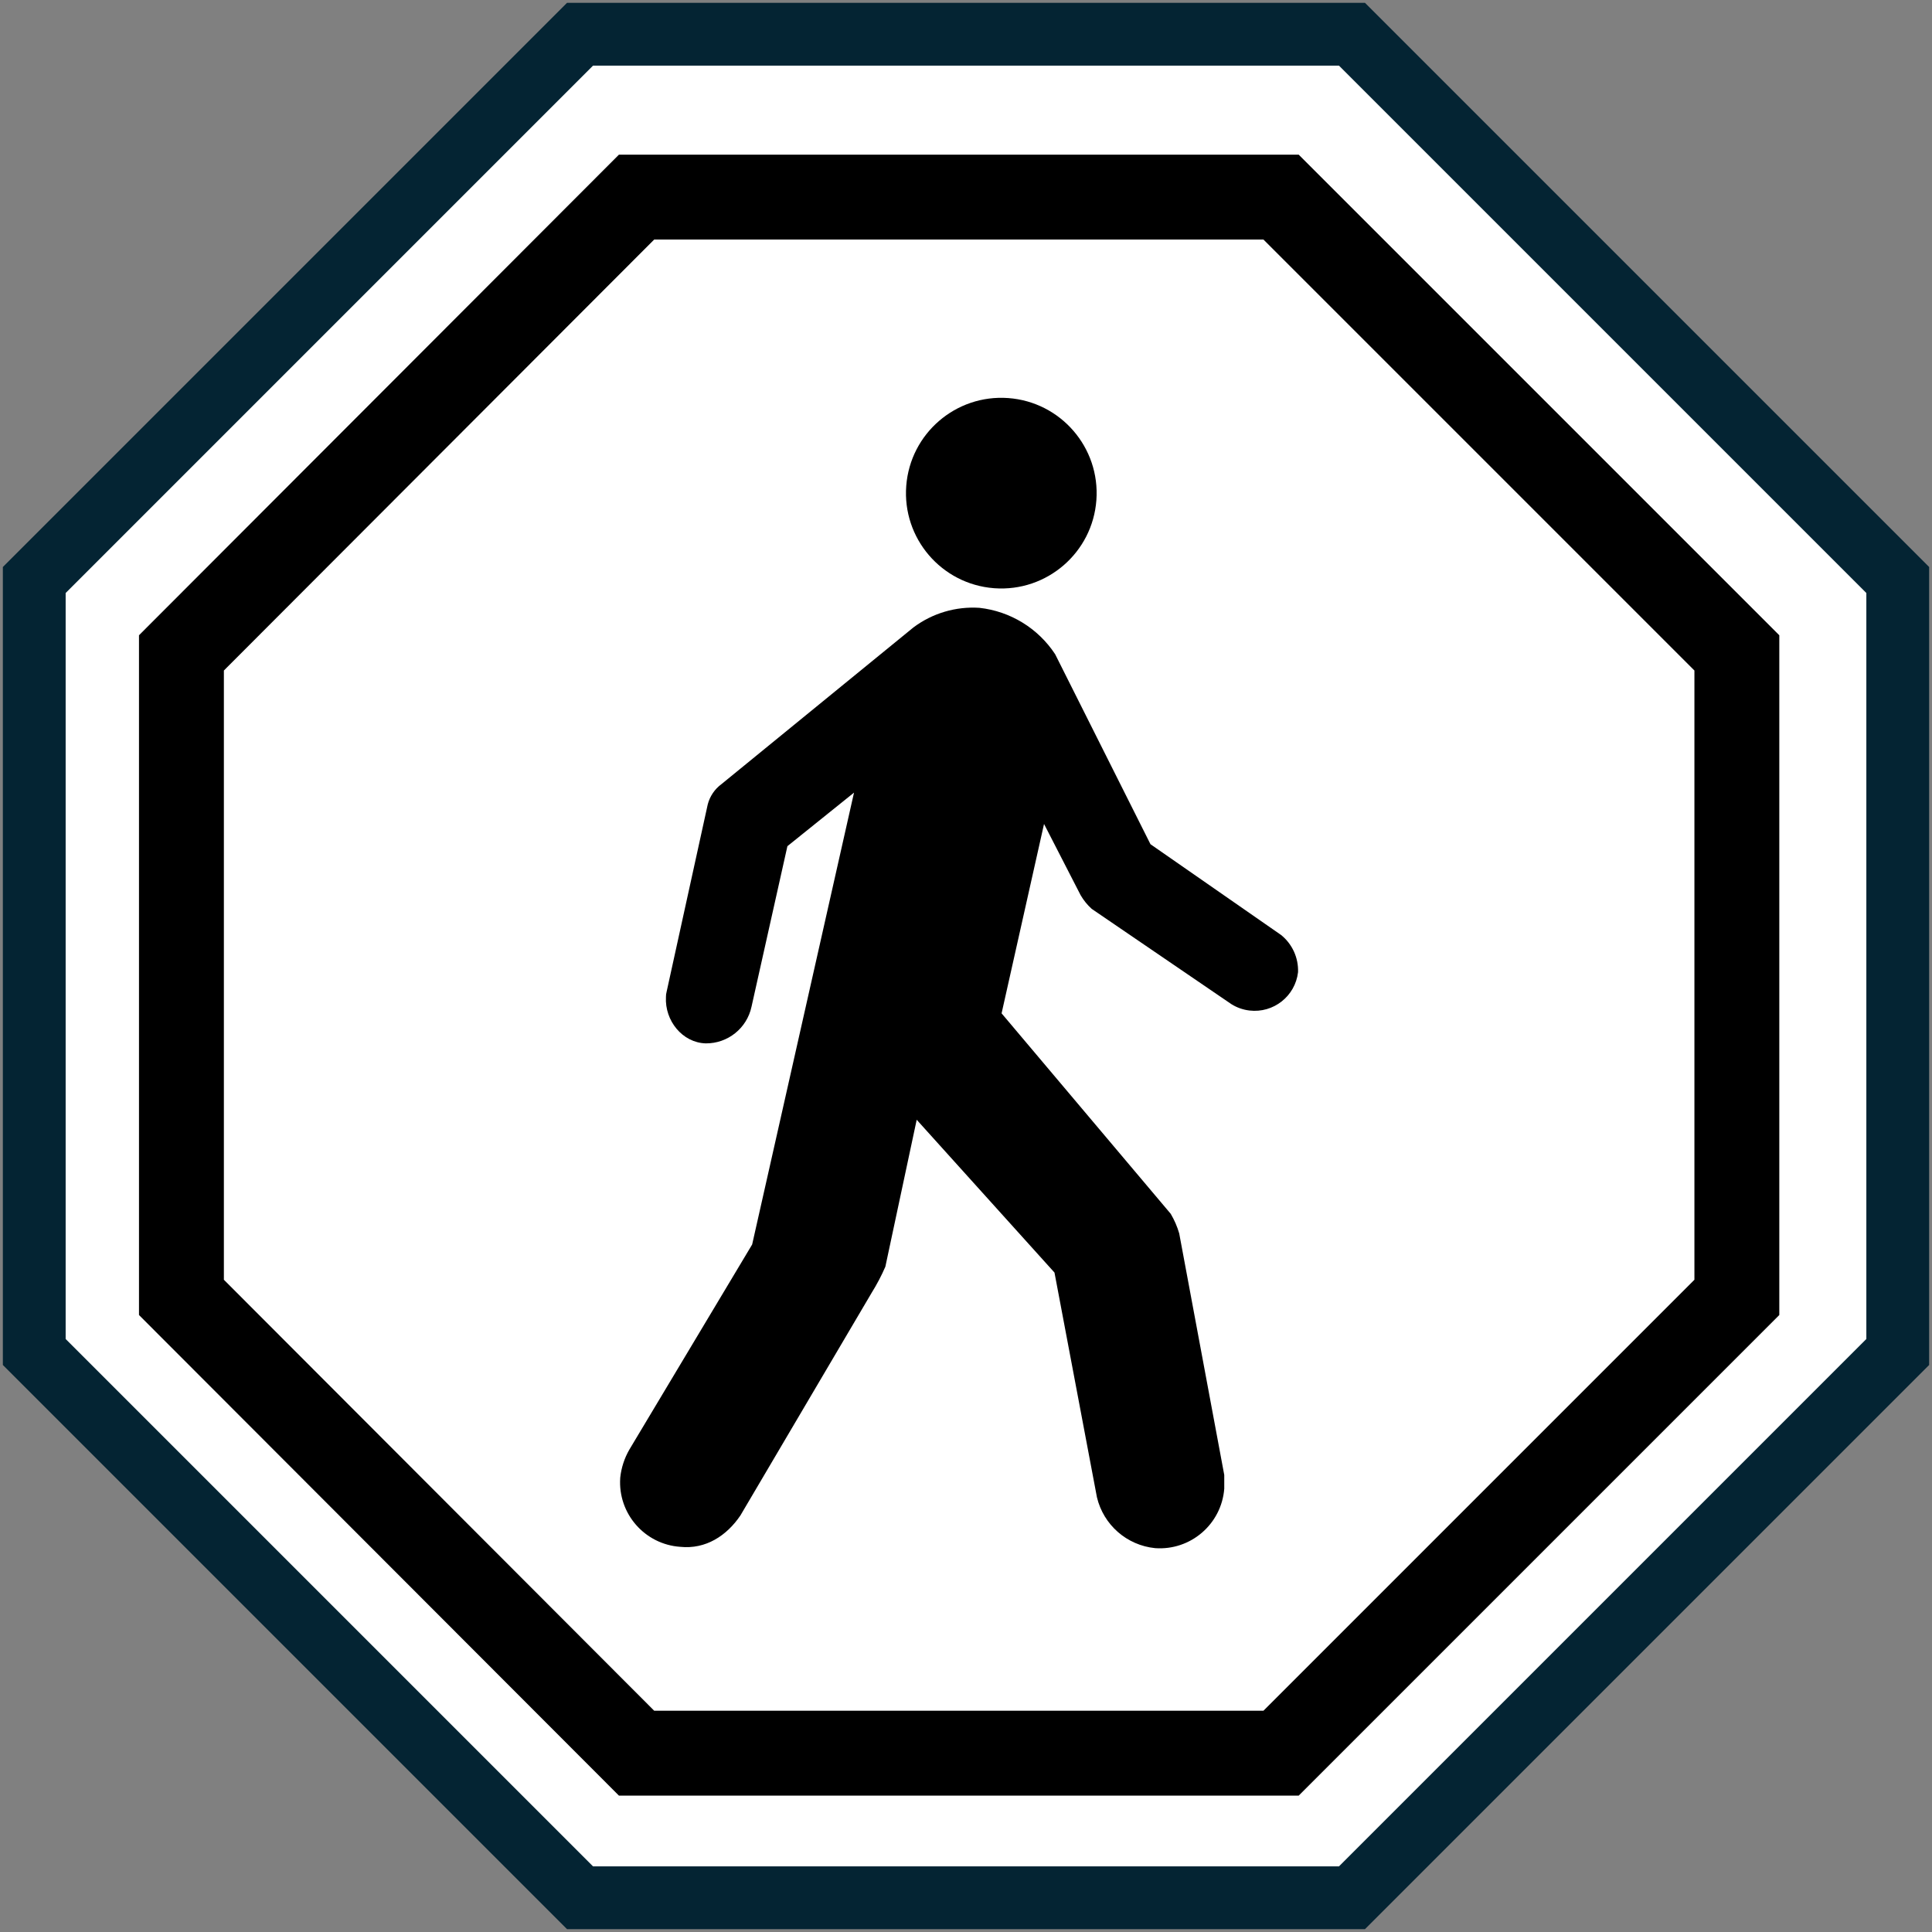 <svg width="141" height="141" xmlns="http://www.w3.org/2000/svg" xmlns:xlink="http://www.w3.org/1999/xlink" xml:space="preserve" overflow="hidden"><rect width="100%" height="100%" fill="#808080" stroke="none"/><g transform="translate(-2284 -2225)"><path d="M2286.5 2267.33 2326.33 2227.5 2382.67 2227.5 2422.5 2267.33 2422.5 2323.67 2382.67 2363.5 2326.33 2363.5 2286.5 2323.67Z" stroke="#042433" stroke-width="4.583" stroke-miterlimit="8" fill="#FFFFFF" fill-rule="evenodd"/><g><g><g><path d="M63.573 32.93C67.406 33.208 70.738 30.326 71.016 26.494 71.294 22.661 68.412 19.329 64.579 19.051 60.762 18.774 57.438 21.633 57.14 25.448 56.84 29.279 59.703 32.628 63.534 32.927 63.547 32.928 63.56 32.929 63.573 32.93M57.664 35.79C59.046 34.755 60.754 34.248 62.477 34.36 64.731 34.61 66.758 35.85 68.005 37.744L74.963 51.612 84.494 58.236C85.312 58.895 85.771 59.902 85.733 60.952 85.527 62.703 83.94 63.956 82.188 63.749 81.721 63.694 81.272 63.537 80.872 63.287L70.674 56.33C70.353 56.04 70.08 55.702 69.864 55.329L67.195 50.134 64.097 63.955 76.44 78.585C76.706 79.033 76.915 79.514 77.06 80.015L80.348 97.647 80.348 98.648C80.145 101.238 77.887 103.176 75.297 102.985 73.235 102.777 71.532 101.284 71.055 99.268L67.958 82.874 57.902 71.722 55.615 82.445C55.329 83.104 54.994 83.741 54.614 84.351L45.035 100.602C44.034 102.079 42.509 103.08 40.651 102.89 38.051 102.712 36.087 100.461 36.265 97.861 36.265 97.854 36.266 97.846 36.266 97.838 36.343 97.116 36.57 96.418 36.934 95.789L45.893 80.825 53.327 47.847 48.466 51.755 45.845 63.478C45.506 65.046 44.113 66.16 42.509 66.147 40.794 66.099 39.507 64.479 39.602 62.763 39.6 62.634 39.616 62.506 39.65 62.382L42.652 48.705C42.806 48.112 43.16 47.59 43.653 47.227ZM85.781 121.047 36.171 121.047 1.144 85.972 1.144 36.362 36.171 1.287 85.781 1.287 120.856 36.362 120.856 85.972ZM38.744 114.851 83.208 114.851 114.661 83.398 114.661 38.935 83.208 7.482 38.744 7.482 7.339 38.935 7.339 83.398Z" transform="matrix(1 0 0 1 2293 2235)"/></g></g></g></g></svg>